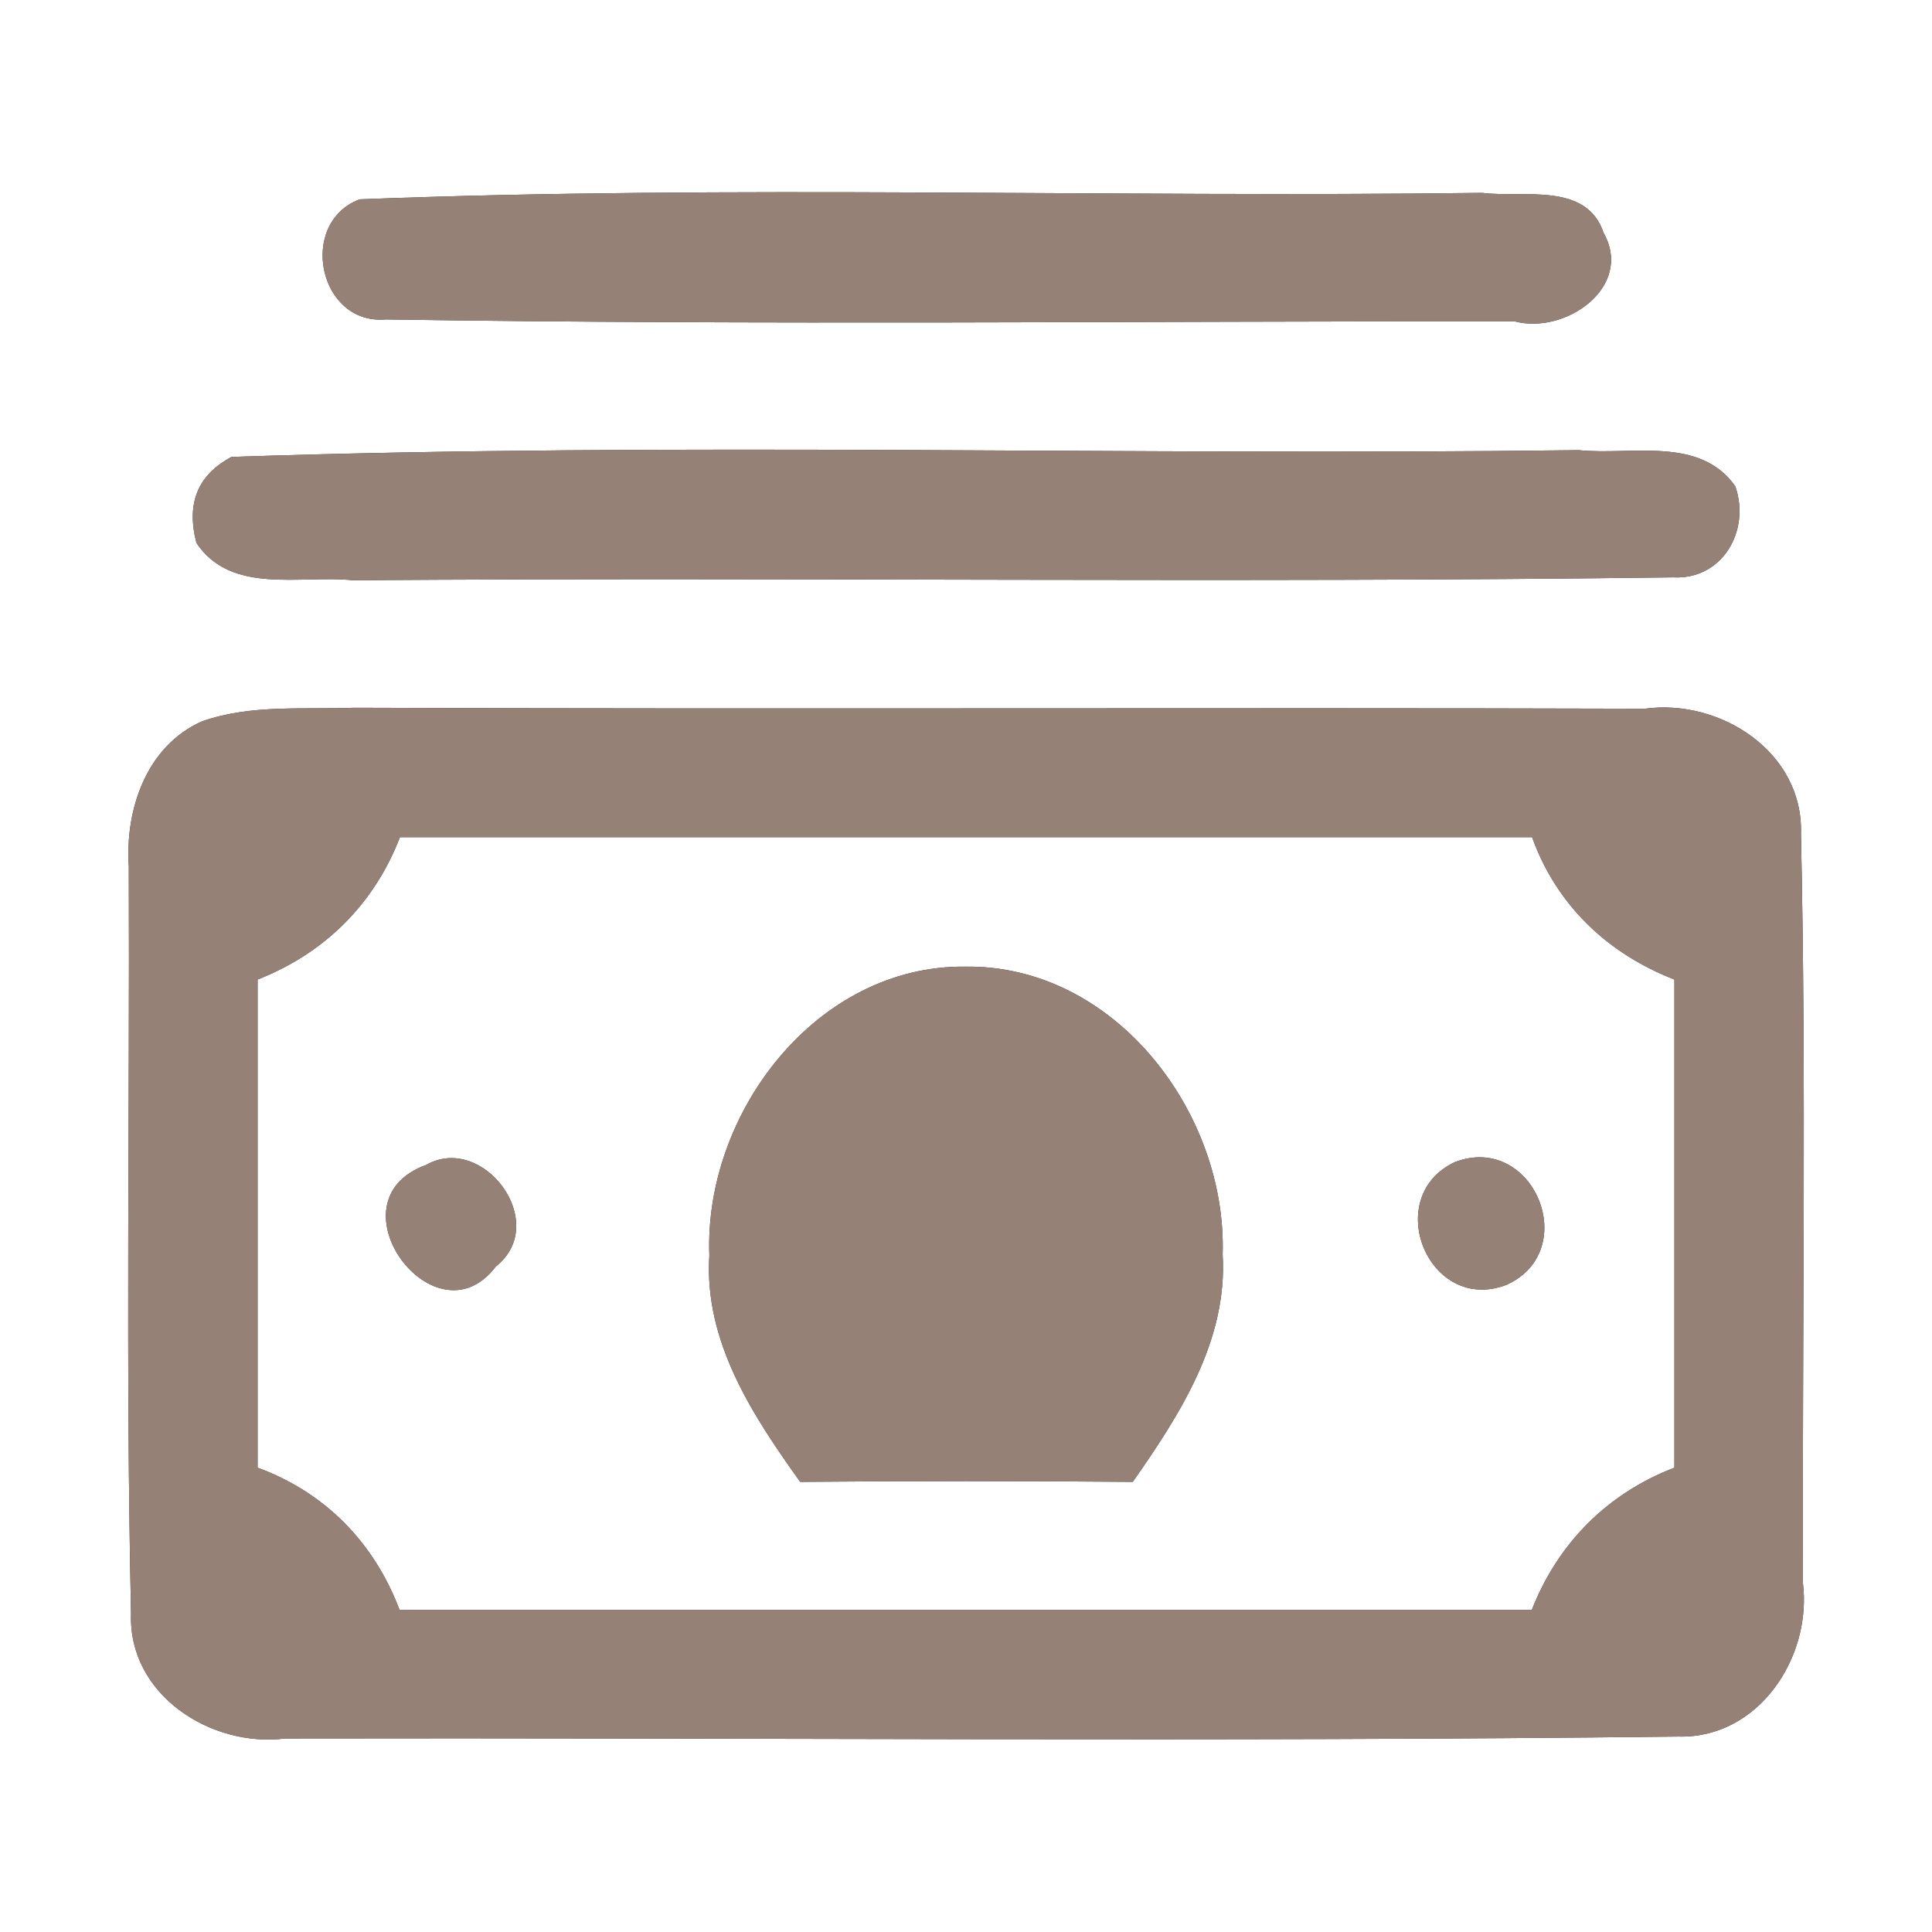 <?xml version="1.0" encoding="UTF-8" ?>
<!DOCTYPE svg PUBLIC "-//W3C//DTD SVG 1.1//EN" "http://www.w3.org/Graphics/SVG/1.1/DTD/svg11.dtd">
<svg width="60pt" height="60pt" viewBox="0 0 60 60" version="1.1" xmlns="http://www.w3.org/2000/svg">
<rect x="0" y="0" width="60" height="60" fill="#333333" stroke="none"/>
<g id="#ffffffff">
<path fill="#ffffff" opacity="1.00" d=" M 0.00 0.00 L 60.00 0.00 L 60.00 60.00 L 0.00 60.00 L 0.00 0.00 M 11.17 6.19 C 9.24 6.92 9.89 10.10 11.98 9.92 C 23.66 10.10 35.35 9.97 47.04 9.98 C 48.60 10.40 50.75 8.92 49.80 7.23 C 49.27 5.64 47.29 6.15 46.03 5.99 C 34.41 6.14 22.77 5.74 11.17 6.19 M 7.19 14.19 C 6.14 14.75 5.78 15.63 6.10 16.86 C 7.18 18.48 9.33 17.85 10.96 18.02 C 24.63 17.92 38.30 18.11 51.96 17.93 C 53.50 18.01 54.37 16.47 53.89 15.10 C 52.78 13.53 50.66 14.15 49.03 13.98 C 35.09 14.16 21.12 13.72 7.19 14.19 M 6.28 22.40 C 4.55 23.16 3.88 25.14 4.00 26.91 C 4.03 34.65 3.90 42.39 4.07 50.12 C 3.98 52.63 6.55 54.28 8.86 53.99 C 23.28 53.96 37.71 54.10 52.12 53.93 C 54.61 54.00 56.28 51.47 55.99 49.15 C 55.97 41.40 56.10 33.64 55.93 25.89 C 56.01 23.36 53.43 21.69 51.08 22.01 C 37.72 21.97 24.36 22.03 10.99 21.98 C 9.42 22.04 7.79 21.87 6.28 22.40 Z" />
<path fill="#ffffff" opacity="1.00" d=" M 12.42 26.00 C 24.14 26.00 35.86 26.00 47.58 26.00 C 48.34 28.11 49.92 29.61 52.00 30.42 C 52.00 35.47 52.00 40.52 52.00 45.58 C 49.92 46.38 48.38 47.93 47.57 50.00 C 35.85 50.00 24.13 50.00 12.41 50.00 C 11.62 47.91 10.10 46.35 8.00 45.58 C 8.00 40.53 8.00 35.47 8.00 30.42 C 10.07 29.61 11.62 28.08 12.42 26.00 M 22.03 38.99 C 21.86 41.66 23.37 43.95 24.85 46.02 C 28.29 45.99 31.74 45.99 35.18 46.02 C 36.64 43.93 38.13 41.63 37.97 38.96 C 38.11 34.56 34.62 29.96 29.98 30.02 C 25.35 29.97 21.86 34.58 22.03 38.99 M 13.23 36.18 C 10.15 37.30 13.52 41.82 15.40 39.33 C 17.11 37.98 15.00 35.17 13.23 36.18 M 45.18 36.09 C 42.88 37.18 44.37 40.83 46.79 39.90 C 49.14 38.83 47.62 35.16 45.18 36.09 Z" />
</g>
<g id="#000000ff">
<path fill="#968176" opacity="1.00" d=" M 11.17 6.19 C 22.77 5.74 34.41 6.14 46.03 5.99 C 47.29 6.15 49.27 5.64 49.80 7.23 C 50.75 8.92 48.60 10.40 47.04 9.98 C 35.35 9.97 23.66 10.10 11.98 9.92 C 9.89 10.10 9.24 6.92 11.17 6.19 Z" />
<path fill="#968176" opacity="1.00" d=" M 7.19 14.19 C 21.12 13.72 35.09 14.16 49.03 13.98 C 50.66 14.15 52.78 13.53 53.89 15.10 C 54.37 16.47 53.50 18.01 51.96 17.93 C 38.30 18.11 24.63 17.92 10.96 18.02 C 9.33 17.85 7.18 18.48 6.10 16.86 C 5.78 15.63 6.14 14.75 7.19 14.19 Z" />
<path fill="#968176" opacity="1.00" d=" M 6.28 22.40 C 7.79 21.87 9.42 22.04 10.99 21.98 C 24.36 22.03 37.72 21.97 51.08 22.01 C 53.43 21.69 56.01 23.36 55.93 25.89 C 56.10 33.64 55.97 41.40 55.99 49.15 C 56.28 51.47 54.61 54.00 52.12 53.93 C 37.71 54.10 23.28 53.96 8.86 53.99 C 6.55 54.28 3.98 52.63 4.07 50.12 C 3.90 42.39 4.03 34.65 4.00 26.91 C 3.88 25.14 4.55 23.16 6.28 22.40 M 12.42 26.00 C 11.62 28.08 10.07 29.61 8.00 30.42 C 8.00 35.47 8.00 40.53 8.00 45.58 C 10.10 46.35 11.62 47.91 12.41 50.00 C 24.13 50.00 35.85 50.00 47.57 50.00 C 48.38 47.93 49.92 46.38 52.00 45.58 C 52.00 40.52 52.00 35.47 52.00 30.42 C 49.92 29.61 48.34 28.11 47.58 26.00 C 35.86 26.00 24.14 26.00 12.42 26.00 Z" />
<path fill="#968176" opacity="1.00" d=" M 22.03 38.99 C 21.86 34.58 25.35 29.97 29.98 30.02 C 34.62 29.96 38.11 34.56 37.97 38.96 C 38.13 41.63 36.64 43.93 35.18 46.02 C 31.74 45.99 28.29 45.99 24.85 46.02 C 23.37 43.95 21.86 41.66 22.03 38.99 Z" />
<path fill="#968176" opacity="1.00" d=" M 13.23 36.18 C 15.00 35.17 17.11 37.98 15.40 39.33 C 13.52 41.82 10.15 37.30 13.23 36.18 Z" />
<path fill="#968176" opacity="1.00" d=" M 45.18 36.09 C 47.62 35.16 49.14 38.83 46.79 39.90 C 44.37 40.83 42.88 37.18 45.18 36.09 Z" />
</g>
</svg>
